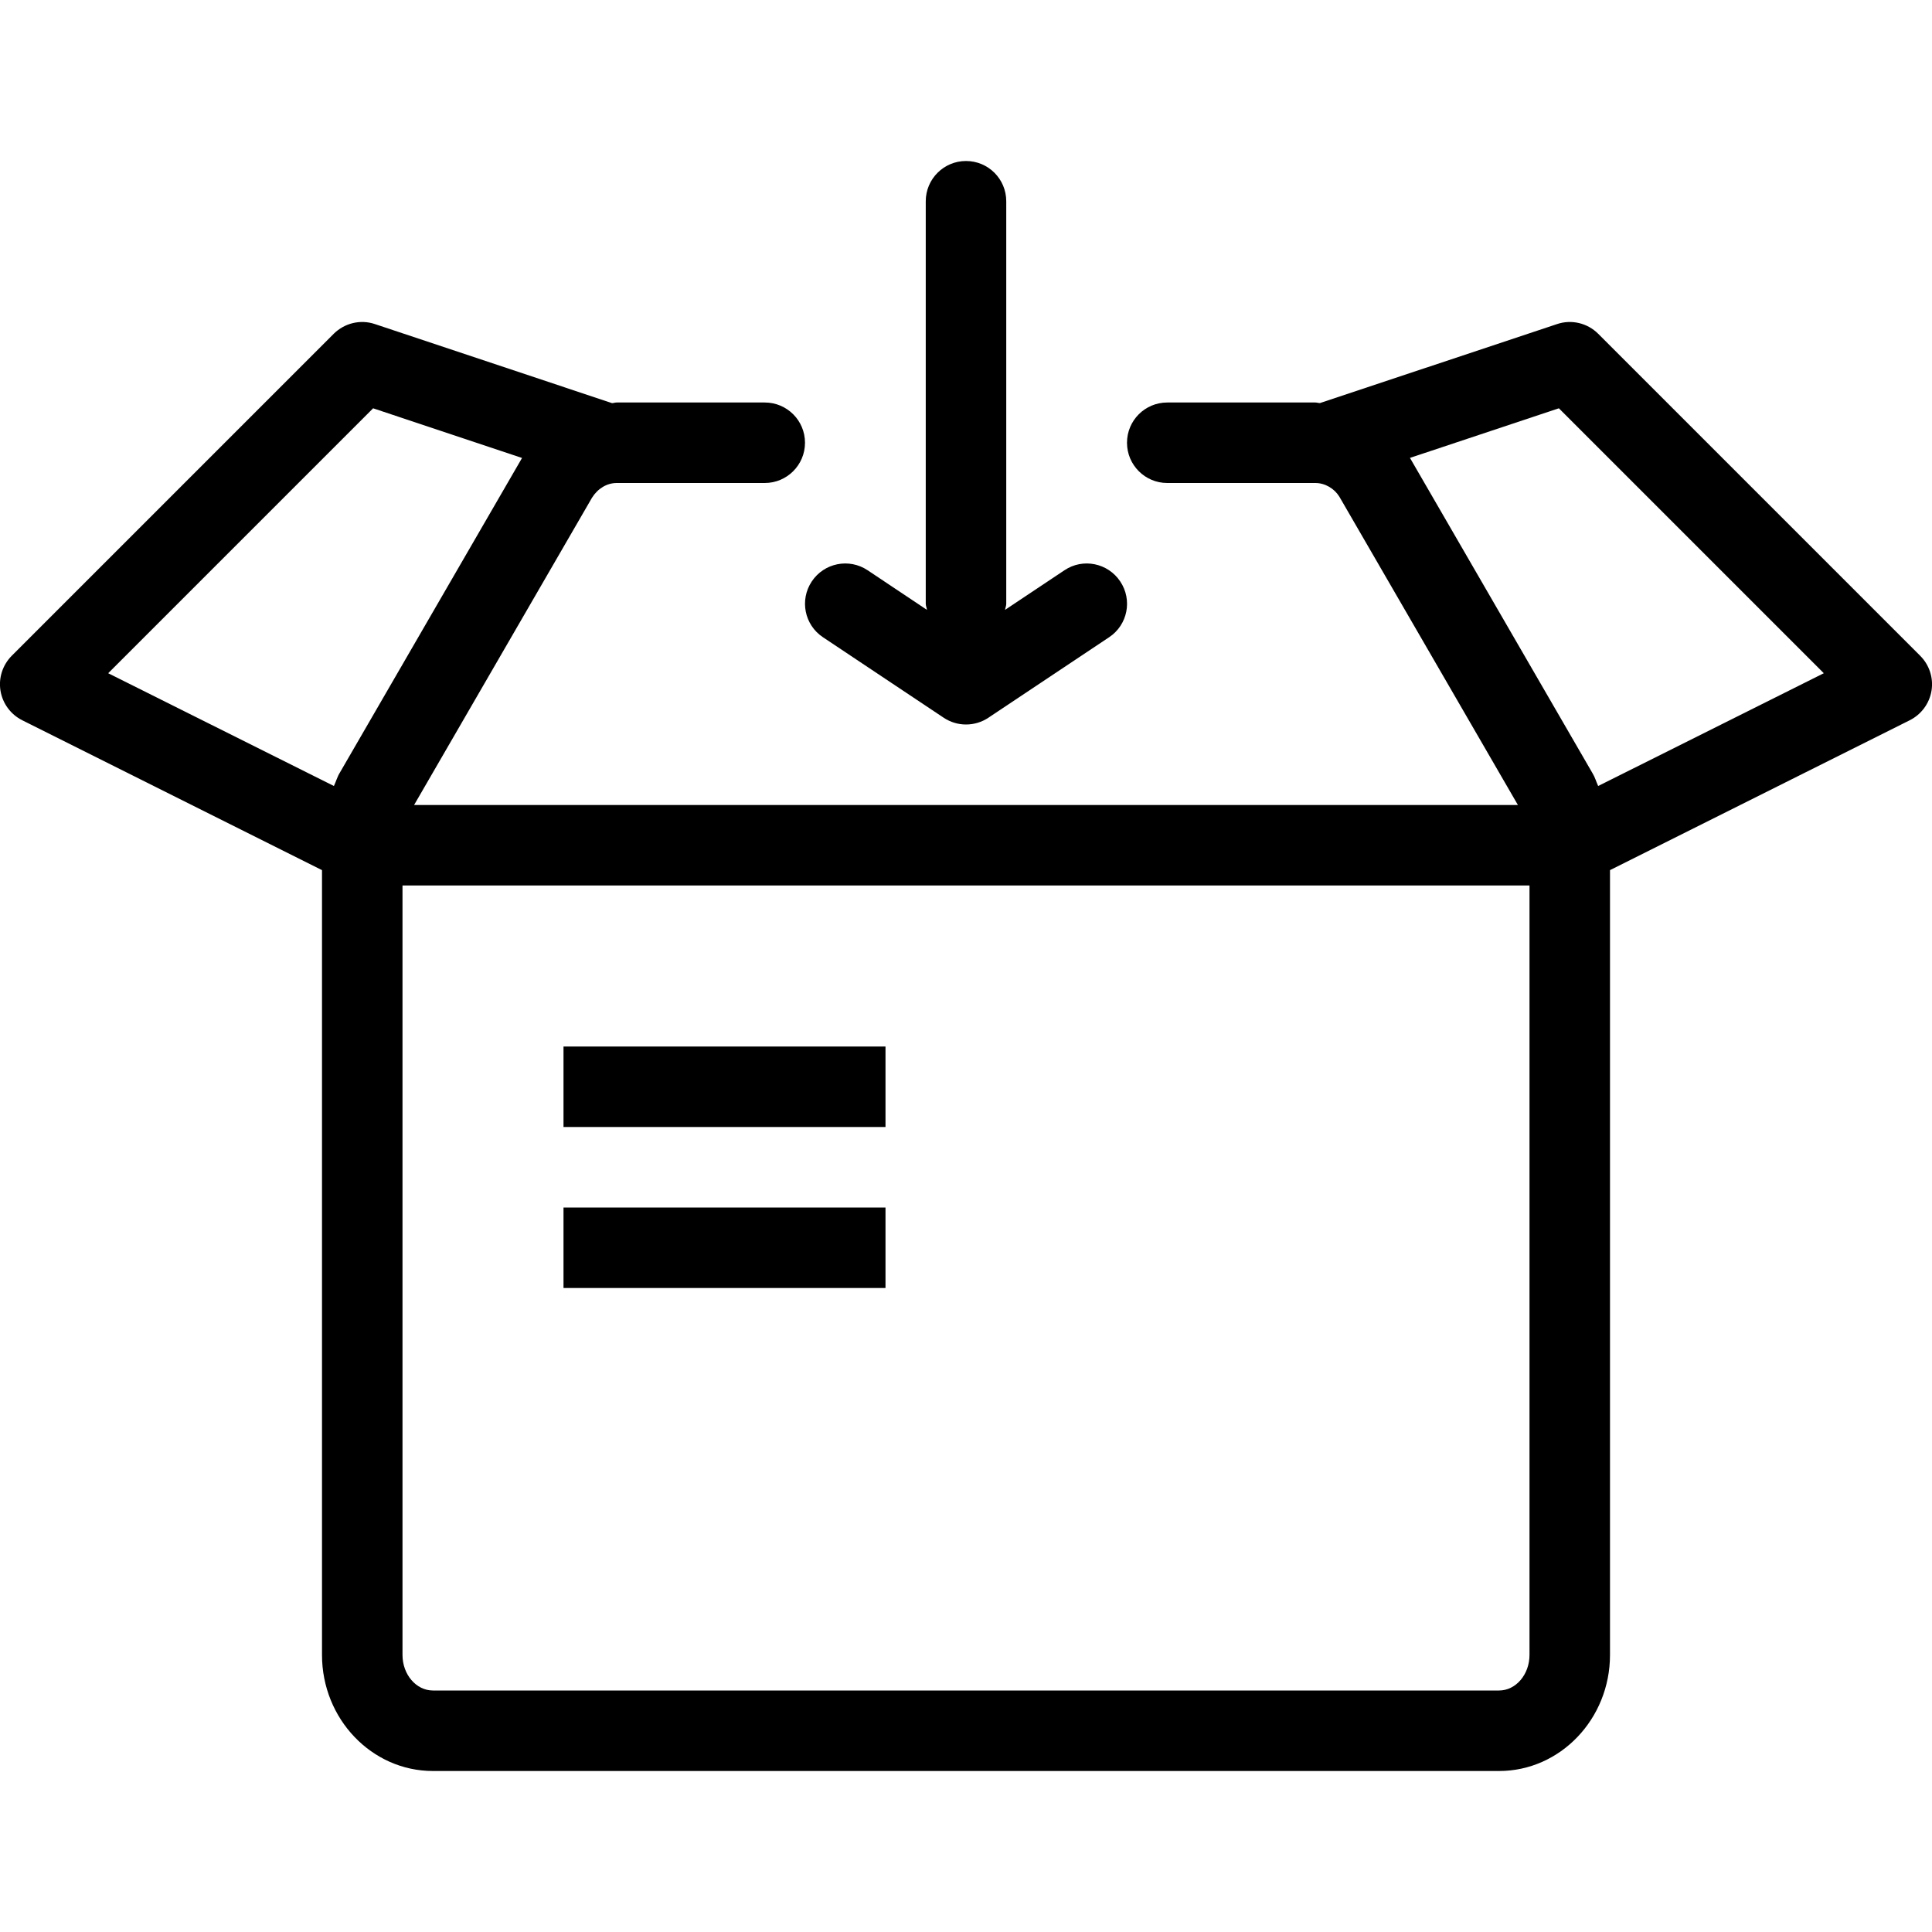 <?xml version="1.0" encoding="UTF-8"?>
<svg width="24px" height="24px"  version="1.1" xmlns="http://www.w3.org/2000/svg" xmlns:xlink="http://www.w3.org/1999/xlink">
    <!-- Generator: Sketch 52.6 (67491) - http://www.bohemiancoding.com/sketch -->
    <title>Action/ic_orders</title>
    <desc>Created with Sketch.</desc>
    <g id="Action/ic_orders" stroke="none" stroke-width="1" fill="none" fill-rule="evenodd">
        <path d="M7,14 L7,13 L11,13 L11,14 L7,14 Z M7,16 L7,15 L11,15 L11,16 L7,16 Z M19.853,9.764 L22.656,8.363 L19.365,5.072 L17.515,5.688 L19.785,9.609 C19.814,9.656 19.829,9.713 19.853,9.764 Z M18.622,21 C18.83,21 19,20.802 19,20.558 L19,11 L5,11 L5,20.558 C5,20.802 5.17,21 5.378,21 L18.622,21 Z M4.635,5.072 L1.344,8.363 L4.148,9.764 C4.174,9.709 4.19,9.648 4.223,9.596 L6.485,5.689 L4.635,5.072 Z M23.853,8.146 C23.967,8.26 24.02,8.421 23.994,8.58 C23.968,8.739 23.867,8.875 23.724,8.947 L20,10.809 L20,20.558 C20,21.353 19.382,22 18.622,22 L5.378,22 C4.618,22 4,21.353 4,20.558 L4,10.809 L0.276,8.947 C0.133,8.875 0.032,8.739 0.006,8.58 C-0.02,8.421 0.033,8.26 0.146,8.146 L4.146,4.146 C4.281,4.013 4.478,3.965 4.658,4.026 L7.603,5.008 C7.623,5.007 7.641,5 7.661,5 L9.5,5 C9.776,5 10,5.223 10,5.5 C10,5.776 9.776,6 9.5,6 L7.661,6 C7.54,6 7.426,6.068 7.354,6.183 L5.144,10 L18.856,10 L16.638,6.17 C16.575,6.068 16.46,6 16.34,6 L14.5,6 C14.224,6 14,5.776 14,5.5 C14,5.223 14.224,5 14.5,5 L16.34,5 C16.359,5 16.377,5.007 16.397,5.007 L19.342,4.026 C19.521,3.965 19.72,4.013 19.853,4.146 L23.853,8.146 Z M11.723,8.916 L10.223,7.916 C9.993,7.763 9.931,7.453 10.084,7.223 C10.237,6.993 10.547,6.93 10.778,7.084 L11.515,7.576 C11.512,7.55 11.5,7.527 11.5,7.5 L11.5,2.5 C11.5,2.224 11.724,2 12,2 C12.277,2 12.5,2.224 12.5,2.5 L12.5,7.5 C12.5,7.527 12.489,7.55 12.485,7.576 L13.223,7.084 C13.452,6.93 13.763,6.993 13.916,7.223 C14.07,7.453 14.008,7.763 13.778,7.916 L12.278,8.916 C12.194,8.972 12.097,9 12,9 C11.904,9 11.807,8.972 11.723,8.916 Z" id="ic_orders" fill="currentColor"></path>
        <rect id="Padding" x="0" y="0" width="24" height="24"></rect>
    </g>
</svg>
